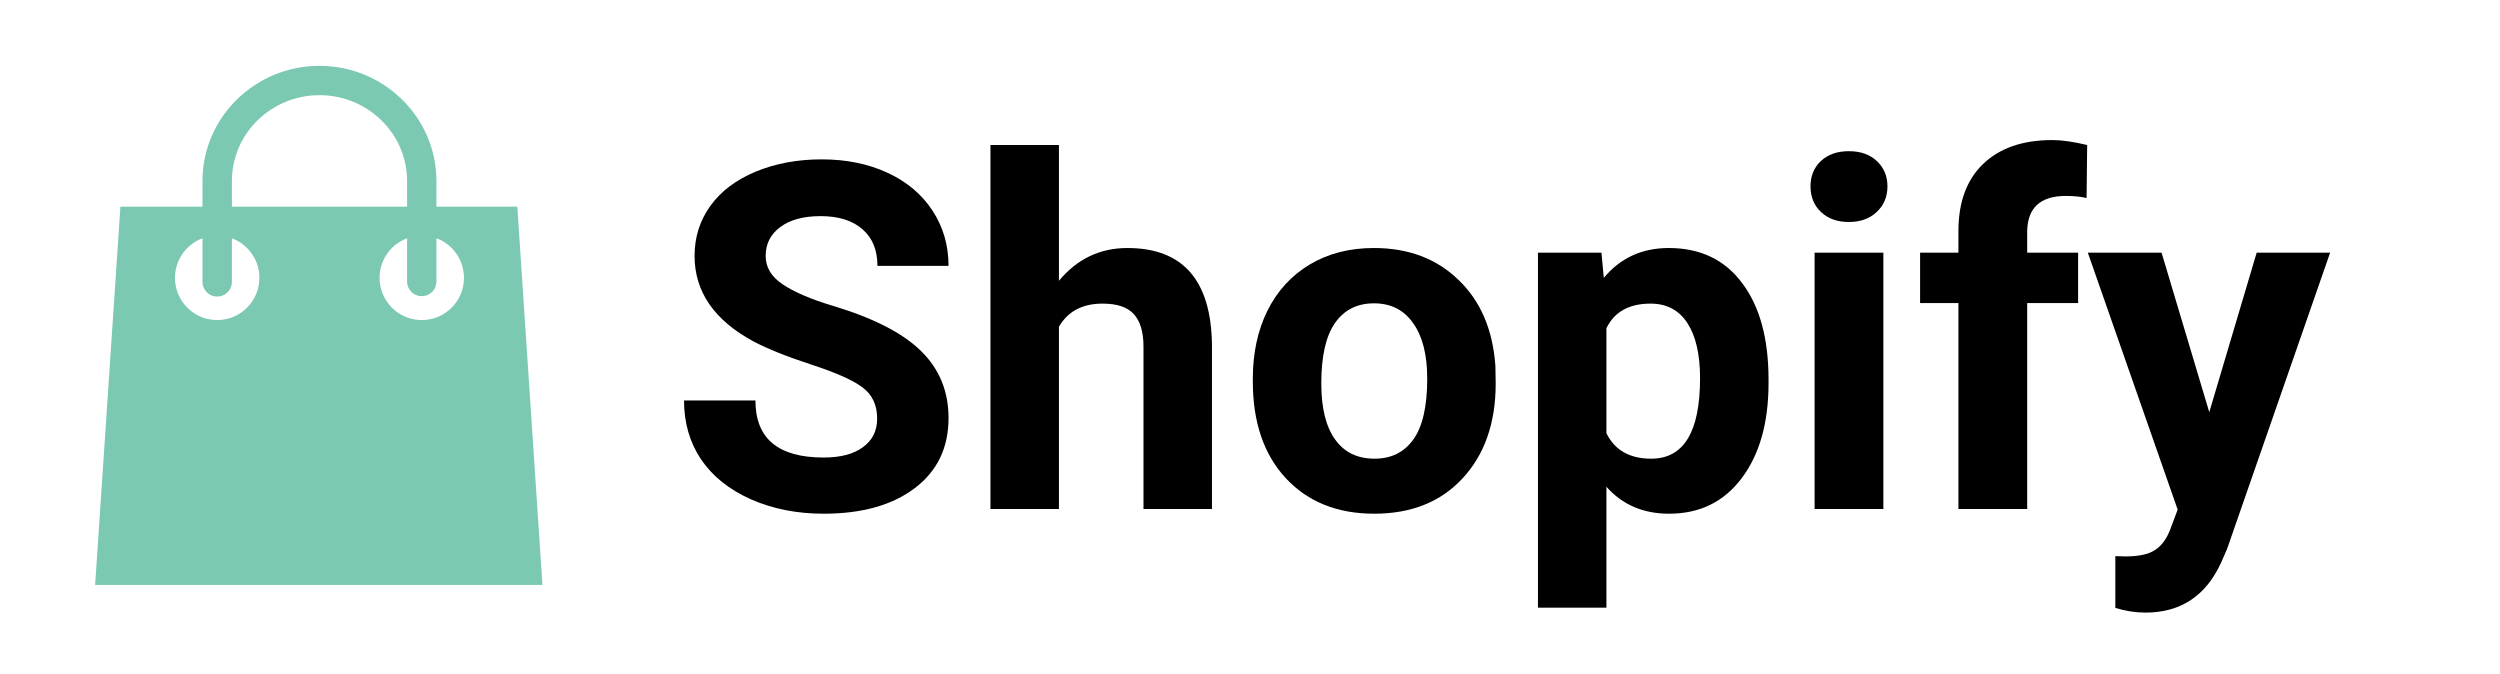 <svg xmlns="http://www.w3.org/2000/svg" xmlns:xlink="http://www.w3.org/1999/xlink" width="178" zoomAndPan="magnify" viewBox="0 0 133.5 36" height="48" preserveAspectRatio="xMidYMid meet" version="1.0"><defs><g/><clipPath id="ed5d6005b4"><path d="M 5.062 3.504 L 29 3.504 L 29 31.234 L 5.062 31.234 Z M 5.062 3.504 " clip-rule="nonzero"/></clipPath></defs><g clip-path="url(#ed5d6005b4)"><path fill="#7bc8b3" d="M 27.625 11.035 L 23.305 11.035 L 23.305 9.664 C 23.305 6.273 20.504 3.516 17.059 3.516 C 13.617 3.516 10.812 6.273 10.812 9.664 L 10.812 11.035 L 6.43 11.035 L 5.062 31.504 L 28.984 31.504 Z M 12.383 9.664 C 12.383 7.137 14.48 5.082 17.059 5.082 C 19.641 5.082 21.738 7.137 21.738 9.664 L 21.738 11.035 L 12.383 11.035 Z M 11.598 17.09 C 11.332 17.09 11.078 17.047 10.828 16.957 C 10.578 16.867 10.355 16.734 10.152 16.566 C 9.949 16.395 9.781 16.195 9.648 15.969 C 9.516 15.738 9.426 15.496 9.379 15.234 C 9.332 14.977 9.332 14.715 9.375 14.453 C 9.422 14.195 9.508 13.949 9.641 13.719 C 9.773 13.488 9.938 13.289 10.141 13.117 C 10.34 12.945 10.566 12.816 10.812 12.723 L 10.812 15.031 C 10.809 15.254 10.883 15.441 11.035 15.598 C 11.191 15.758 11.379 15.836 11.598 15.836 C 11.816 15.836 12.004 15.758 12.16 15.598 C 12.312 15.441 12.387 15.254 12.383 15.031 L 12.383 12.723 C 12.629 12.816 12.855 12.945 13.055 13.117 C 13.258 13.289 13.422 13.488 13.555 13.719 C 13.688 13.949 13.773 14.191 13.82 14.453 C 13.863 14.715 13.863 14.977 13.816 15.234 C 13.77 15.496 13.68 15.738 13.547 15.969 C 13.414 16.195 13.246 16.395 13.043 16.566 C 12.84 16.734 12.617 16.867 12.367 16.957 C 12.117 17.047 11.863 17.09 11.598 17.09 Z M 22.523 17.09 C 22.258 17.09 22 17.047 21.754 16.957 C 21.504 16.867 21.277 16.734 21.074 16.566 C 20.871 16.395 20.707 16.195 20.574 15.969 C 20.441 15.738 20.352 15.496 20.305 15.234 C 20.258 14.977 20.254 14.715 20.301 14.453 C 20.344 14.195 20.434 13.949 20.566 13.719 C 20.695 13.488 20.863 13.289 21.062 13.117 C 21.266 12.945 21.492 12.816 21.738 12.723 L 21.738 15.031 C 21.738 15.25 21.816 15.434 21.969 15.586 C 22.121 15.738 22.305 15.816 22.523 15.816 C 22.738 15.816 22.922 15.738 23.078 15.586 C 23.23 15.434 23.305 15.25 23.305 15.031 L 23.305 12.723 C 23.555 12.816 23.777 12.945 23.98 13.117 C 24.184 13.289 24.348 13.488 24.48 13.719 C 24.609 13.949 24.699 14.195 24.742 14.453 C 24.789 14.715 24.789 14.977 24.742 15.234 C 24.695 15.496 24.605 15.738 24.473 15.969 C 24.34 16.195 24.172 16.395 23.969 16.566 C 23.766 16.734 23.539 16.867 23.293 16.957 C 23.043 17.047 22.785 17.09 22.523 17.09 Z M 22.523 17.09 " fill-opacity="1" fill-rule="nonzero"/></g><g fill="#000000" fill-opacity="1"><g transform="translate(35.652, 27.182)"><g><path d="M 11.188 -4.828 C 11.188 -5.547 10.93 -6.098 10.422 -6.484 C 9.922 -6.867 9.016 -7.273 7.703 -7.703 C 6.391 -8.129 5.348 -8.547 4.578 -8.953 C 2.484 -10.086 1.438 -11.609 1.438 -13.516 C 1.438 -14.516 1.719 -15.406 2.281 -16.188 C 2.844 -16.969 3.648 -17.578 4.703 -18.016 C 5.754 -18.453 6.93 -18.672 8.234 -18.672 C 9.547 -18.672 10.719 -18.43 11.75 -17.953 C 12.781 -17.473 13.578 -16.801 14.141 -15.938 C 14.711 -15.07 15 -14.086 15 -12.984 L 11.203 -12.984 C 11.203 -13.828 10.938 -14.477 10.406 -14.938 C 9.875 -15.406 9.129 -15.641 8.172 -15.641 C 7.242 -15.641 6.52 -15.441 6 -15.047 C 5.488 -14.66 5.234 -14.148 5.234 -13.516 C 5.234 -12.91 5.535 -12.406 6.141 -12 C 6.742 -11.594 7.629 -11.211 8.797 -10.859 C 10.961 -10.211 12.535 -9.41 13.516 -8.453 C 14.504 -7.492 15 -6.297 15 -4.859 C 15 -3.266 14.395 -2.016 13.188 -1.109 C 11.988 -0.203 10.367 0.25 8.328 0.25 C 6.91 0.25 5.617 -0.004 4.453 -0.516 C 3.285 -1.035 2.395 -1.75 1.781 -2.656 C 1.176 -3.562 0.875 -4.609 0.875 -5.797 L 4.688 -5.797 C 4.688 -3.766 5.898 -2.75 8.328 -2.75 C 9.223 -2.75 9.922 -2.93 10.422 -3.297 C 10.93 -3.66 11.188 -4.172 11.188 -4.828 Z M 11.188 -4.828 "/></g></g><g transform="translate(51.578, 27.182)"><g><path d="M 4.969 -12.188 C 5.938 -13.352 7.156 -13.938 8.625 -13.938 C 11.594 -13.938 13.098 -12.211 13.141 -8.766 L 13.141 0 L 9.484 0 L 9.484 -8.672 C 9.484 -9.453 9.312 -10.031 8.969 -10.406 C 8.633 -10.781 8.078 -10.969 7.297 -10.969 C 6.223 -10.969 5.445 -10.555 4.969 -9.734 L 4.969 0 L 1.312 0 L 1.312 -19.438 L 4.969 -19.438 Z M 4.969 -12.188 "/></g></g><g transform="translate(66.073, 27.182)"><g><path d="M 0.828 -6.969 C 0.828 -8.32 1.086 -9.531 1.609 -10.594 C 2.141 -11.656 2.895 -12.477 3.875 -13.062 C 4.852 -13.645 5.992 -13.938 7.297 -13.938 C 9.141 -13.938 10.645 -13.367 11.812 -12.234 C 12.988 -11.109 13.645 -9.578 13.781 -7.641 L 13.797 -6.703 C 13.797 -4.598 13.207 -2.91 12.031 -1.641 C 10.863 -0.379 9.289 0.25 7.312 0.25 C 5.344 0.25 3.77 -0.379 2.594 -1.641 C 1.414 -2.91 0.828 -4.633 0.828 -6.812 Z M 4.484 -6.703 C 4.484 -5.398 4.727 -4.406 5.219 -3.719 C 5.707 -3.031 6.41 -2.688 7.328 -2.688 C 8.211 -2.688 8.898 -3.023 9.391 -3.703 C 9.891 -4.391 10.141 -5.477 10.141 -6.969 C 10.141 -8.238 9.891 -9.223 9.391 -9.922 C 8.898 -10.629 8.203 -10.984 7.297 -10.984 C 6.398 -10.984 5.707 -10.633 5.219 -9.938 C 4.727 -9.238 4.484 -8.16 4.484 -6.703 Z M 4.484 -6.703 "/></g></g><g transform="translate(80.721, 27.182)"><g><path d="M 13.719 -6.719 C 13.719 -4.602 13.238 -2.91 12.281 -1.641 C 11.332 -0.379 10.039 0.25 8.406 0.25 C 7.031 0.25 5.914 -0.227 5.062 -1.188 L 5.062 5.266 L 1.406 5.266 L 1.406 -13.688 L 4.797 -13.688 L 4.922 -12.344 C 5.805 -13.406 6.961 -13.938 8.391 -13.938 C 10.078 -13.938 11.383 -13.312 12.312 -12.062 C 13.25 -10.82 13.719 -9.102 13.719 -6.906 Z M 10.062 -6.984 C 10.062 -8.254 9.836 -9.234 9.391 -9.922 C 8.941 -10.617 8.285 -10.969 7.422 -10.969 C 6.273 -10.969 5.488 -10.531 5.062 -9.656 L 5.062 -4.047 C 5.508 -3.141 6.305 -2.688 7.453 -2.688 C 9.191 -2.688 10.062 -4.117 10.062 -6.984 Z M 10.062 -6.984 "/></g></g><g transform="translate(95.306, 27.182)"><g><path d="M 5.266 0 L 1.594 0 L 1.594 -13.688 L 5.266 -13.688 Z M 1.375 -17.234 C 1.375 -17.773 1.555 -18.223 1.922 -18.578 C 2.297 -18.93 2.797 -19.109 3.422 -19.109 C 4.047 -19.109 4.547 -18.93 4.922 -18.578 C 5.297 -18.223 5.484 -17.773 5.484 -17.234 C 5.484 -16.672 5.289 -16.211 4.906 -15.859 C 4.531 -15.504 4.035 -15.328 3.422 -15.328 C 2.805 -15.328 2.312 -15.504 1.938 -15.859 C 1.562 -16.211 1.375 -16.672 1.375 -17.234 Z M 1.375 -17.234 "/></g></g><g transform="translate(102.174, 27.182)"><g><path d="M 2.406 0 L 2.406 -11 L 0.359 -11 L 0.359 -13.688 L 2.406 -13.688 L 2.406 -14.844 C 2.406 -16.383 2.844 -17.578 3.719 -18.422 C 4.602 -19.273 5.836 -19.703 7.422 -19.703 C 7.93 -19.703 8.551 -19.613 9.281 -19.438 L 9.25 -16.609 C 8.945 -16.68 8.578 -16.719 8.141 -16.719 C 6.766 -16.719 6.078 -16.07 6.078 -14.781 L 6.078 -13.688 L 8.797 -13.688 L 8.797 -11 L 6.078 -11 L 6.078 0 Z M 2.406 0 "/></g></g><g transform="translate(111.459, 27.182)"><g><path d="M 6.516 -5.172 L 9.047 -13.688 L 12.969 -13.688 L 7.469 2.125 L 7.156 2.844 C 6.344 4.633 4.992 5.531 3.109 5.531 C 2.578 5.531 2.039 5.445 1.5 5.281 L 1.5 2.516 L 2.047 2.531 C 2.742 2.531 3.258 2.422 3.594 2.203 C 3.938 1.992 4.207 1.645 4.406 1.156 L 4.828 0.031 L 0.031 -13.688 L 3.969 -13.688 Z M 6.516 -5.172 "/></g></g></g></svg>